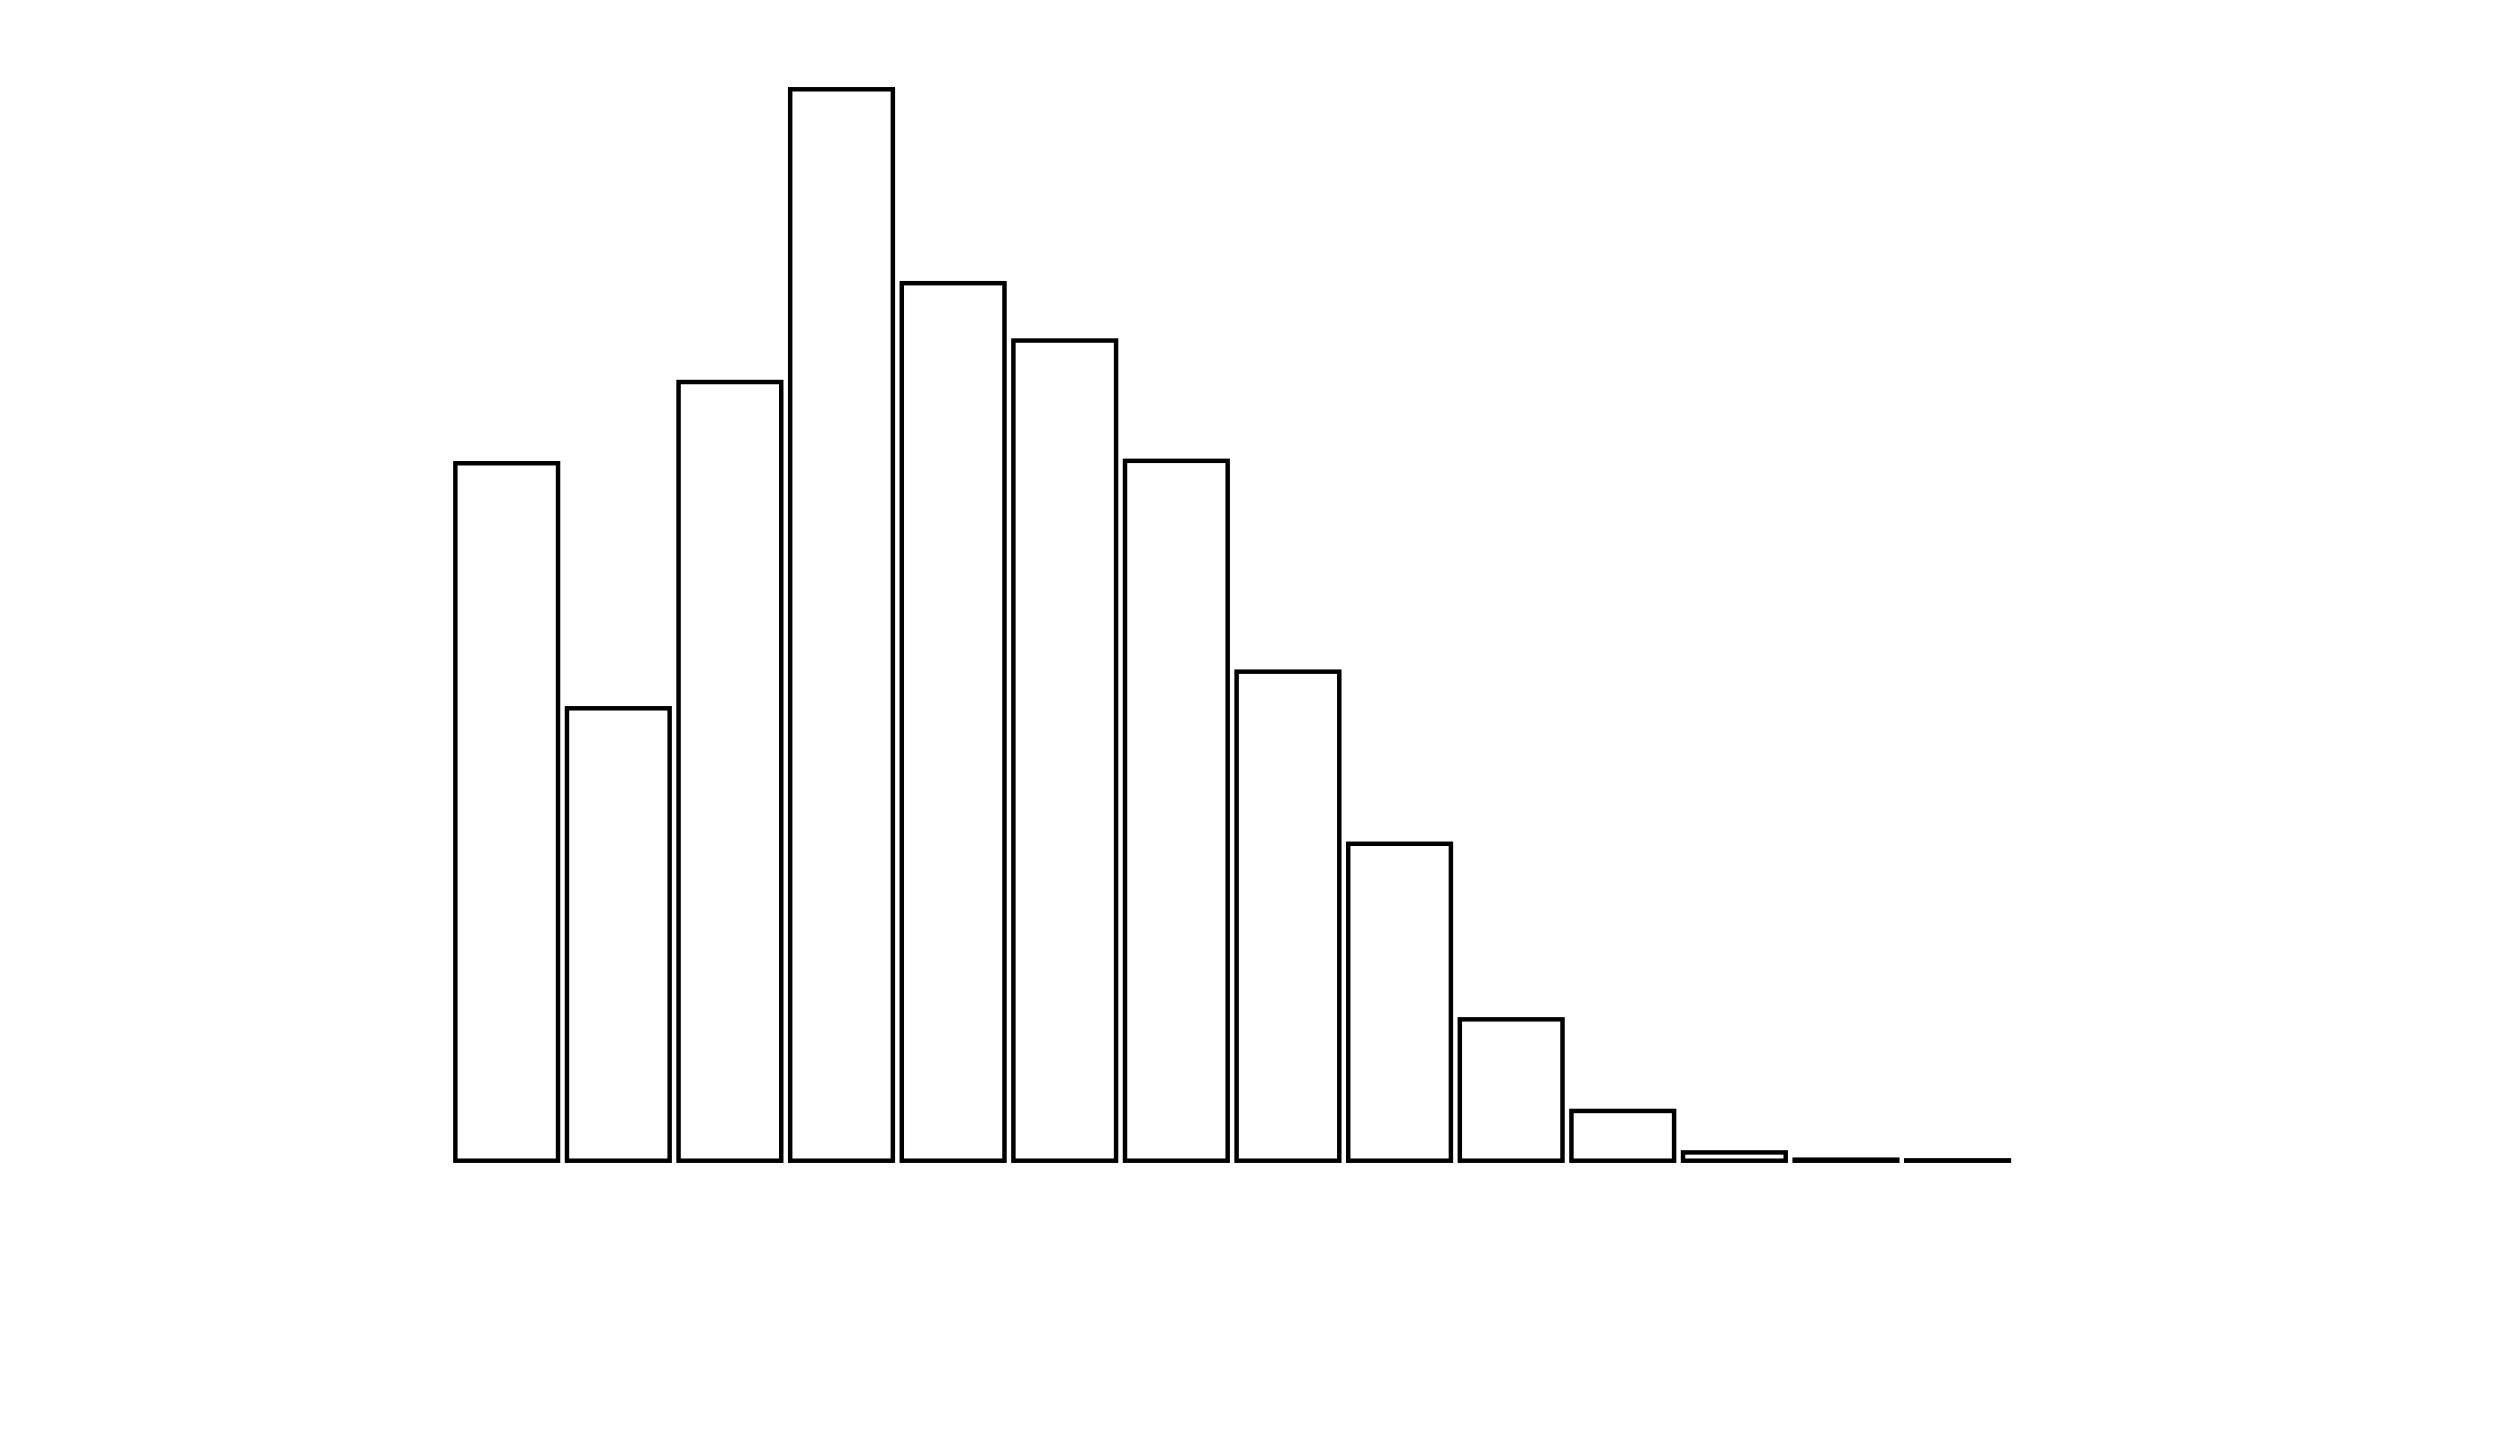 <svg xmlns="http://www.w3.org/2000/svg" width="280" height="160"><defs><style type="text/css"><![CDATA[ 
.bar rect {
  fill-opacity: 0;
  stroke:       black;
  stroke-width: 0.5;
}

.highlight rect {
  fill:       red;
  fill-opacity: 1;
}
.axis path,
.axis line {
  fill: none;
  stroke: #000;
  shape-rendering: crispEdges;
}
 ]]></style></defs><g transform="translate(50,10)"><g class="bar" transform="translate(0,41.884)"><rect x="1" width="11.5" height="78.116"></rect></g><g class="bar" transform="translate(12.5,69.329)"><rect x="1" width="11.5" height="50.671"></rect></g><g class="bar" transform="translate(25,32.787)"><rect x="1" width="11.5" height="87.213"></rect></g><g class="bar" transform="translate(37.5,0)"><rect x="1" width="11.5" height="120"></rect></g><g class="bar" transform="translate(50,21.716)"><rect x="1" width="11.5" height="98.284"></rect></g><g class="bar" transform="translate(62.5,28.142)"><rect x="1" width="11.5" height="91.858"></rect></g><g class="bar" transform="translate(75,41.613)"><rect x="1" width="11.5" height="78.387"></rect></g><g class="bar" transform="translate(87.5,65.226)"><rect x="1" width="11.5" height="54.774"></rect></g><g class="bar" transform="translate(100,84.503)"><rect x="1" width="11.5" height="35.497"></rect></g><g class="bar" transform="translate(112.5,104.168)"><rect x="1" width="11.5" height="15.832"></rect></g><g class="bar" transform="translate(125,114.426)"><rect x="1" width="11.5" height="5.574"></rect></g><g class="bar" transform="translate(137.5,119.071)"><rect x="1" width="11.5" height="0.929"></rect></g><g class="bar" transform="translate(150,119.884)"><rect x="1" width="11.5" height="0.116"></rect></g><g class="bar" transform="translate(162.5,119.961)"><rect x="1" width="11.5" height="0.039"></rect></g><g class="bar" transform="translate(175,120)"><rect x="1" width="11.5" height="0"></rect></g><g class="bar" transform="translate(187.5,120)"><rect x="1" width="11.5" height="0"></rect></g></g></svg>